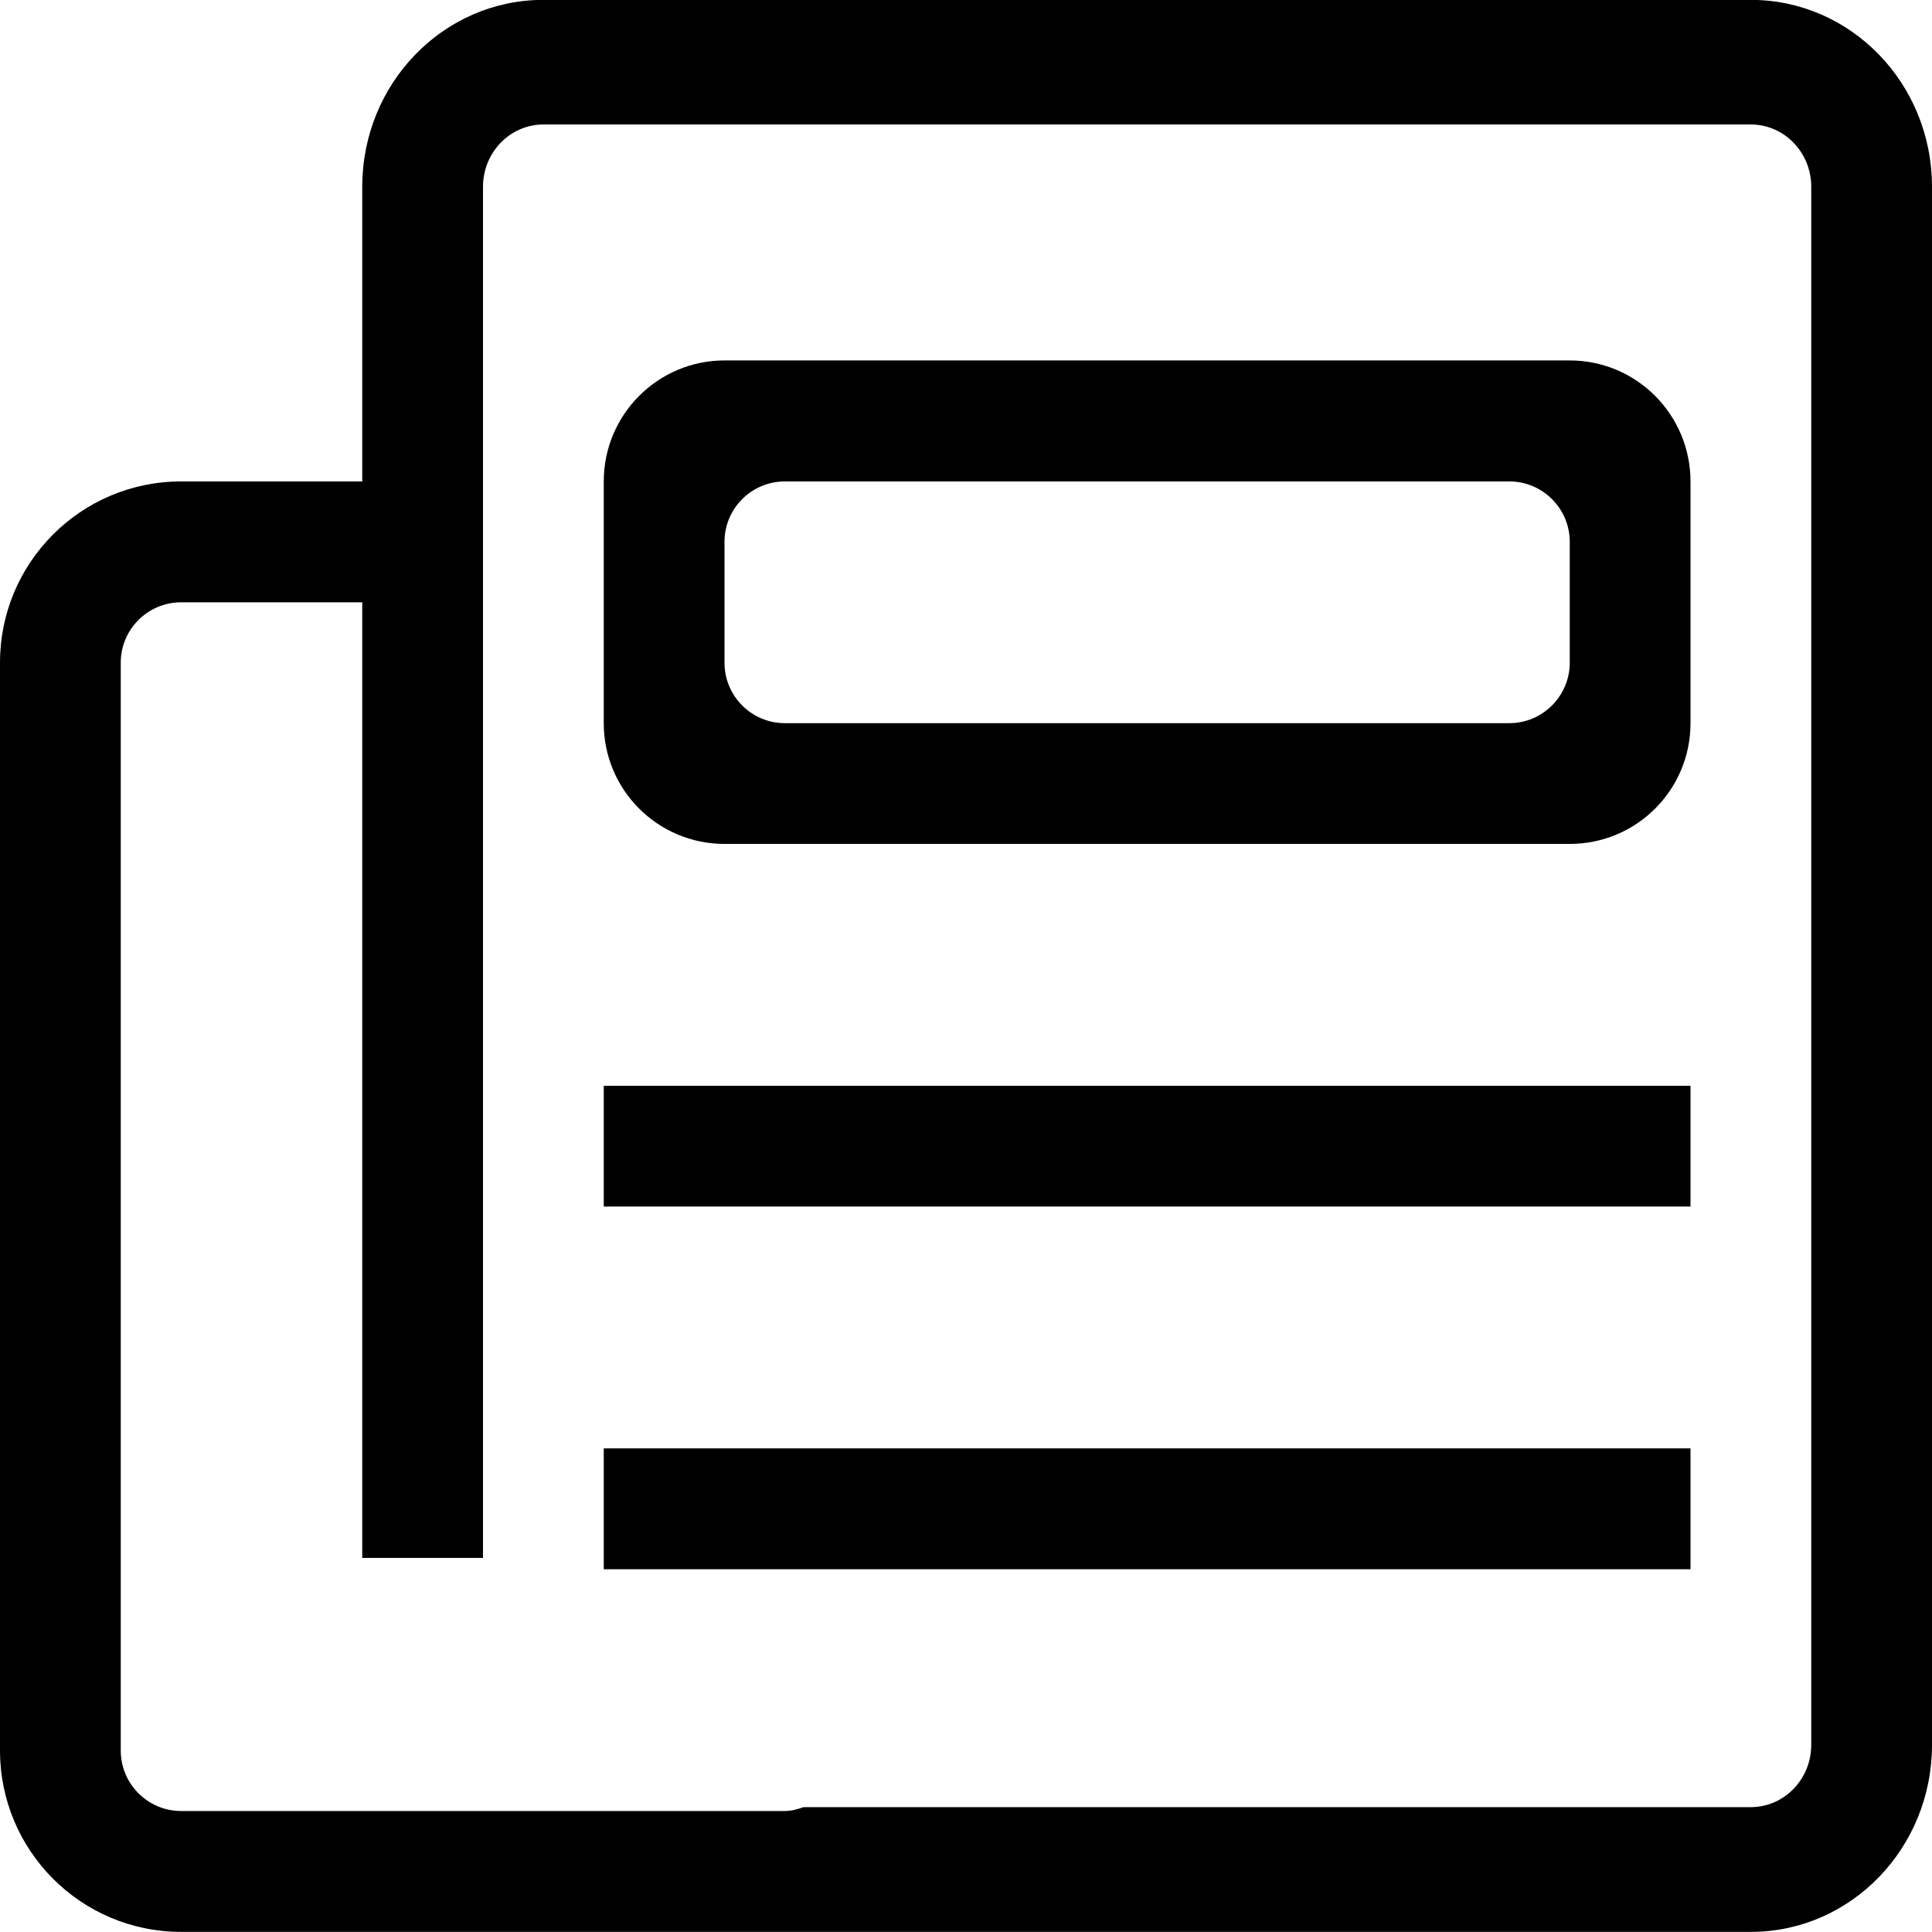 <?xml version="1.0" encoding="iso-8859-1"?>
<!-- Generator: Adobe Illustrator 16.0.0, SVG Export Plug-In . SVG Version: 6.00 Build 0)  -->
<!DOCTYPE svg PUBLIC "-//W3C//DTD SVG 1.1//EN" "http://www.w3.org/Graphics/SVG/1.1/DTD/svg11.dtd">
<svg version="1.1" xmlns="http://www.w3.org/2000/svg" xmlns:xlink="http://www.w3.org/1999/xlink" x="0px" y="0px" width="16px"
	 height="16px" viewBox="0 0 16 16" style="enable-background:new 0 0 16 16;" xml:space="preserve">
<g id="_x32_-document_-_article_news_newspaper" style="enable-background:new    ;">
	<path d="M5,9.992h9v-1H5V9.992z M5,12.996h9v-1.001H5V12.996z M14.5-0.001h-10C3.671-0.001,3,0.691,3,1.547v2.44H1.5
		C0.671,3.987,0,4.659,0,5.488v9.009c0,0.829,0.671,1.502,1.5,1.502h5c0,0,0.001,0,0.001,0H14.5c0.828,0,1.5-0.693,1.5-1.549V1.547
		C16,0.691,15.328-0.001,14.5-0.001z M15,14.45c0,0.285-0.225,0.516-0.5,0.516H6.655c-0.049,0.017-0.1,0.032-0.155,0.032h-5
		c-0.276,0-0.5-0.225-0.5-0.501V5.488c0-0.276,0.224-0.5,0.5-0.5H3v7.914h1V4.988V4.644V1.547c0-0.285,0.224-0.516,0.5-0.516h10
		c0.275,0,0.5,0.23,0.5,0.516V14.45z M13,2.985H6c-0.552,0-1,0.449-1,1.002v2.002c0,0.553,0.448,1,1,1h7c0.553,0,1-0.447,1-1V3.987
		C14,3.435,13.553,2.985,13,2.985z M13,5.488c0,0.276-0.225,0.501-0.5,0.501h-6C6.224,5.989,6,5.765,6,5.488V4.487
		c0-0.276,0.224-0.5,0.5-0.5h6c0.275,0,0.5,0.224,0.5,0.5V5.488z"/>
</g>
<g id="Layer_1">
</g>
</svg>
